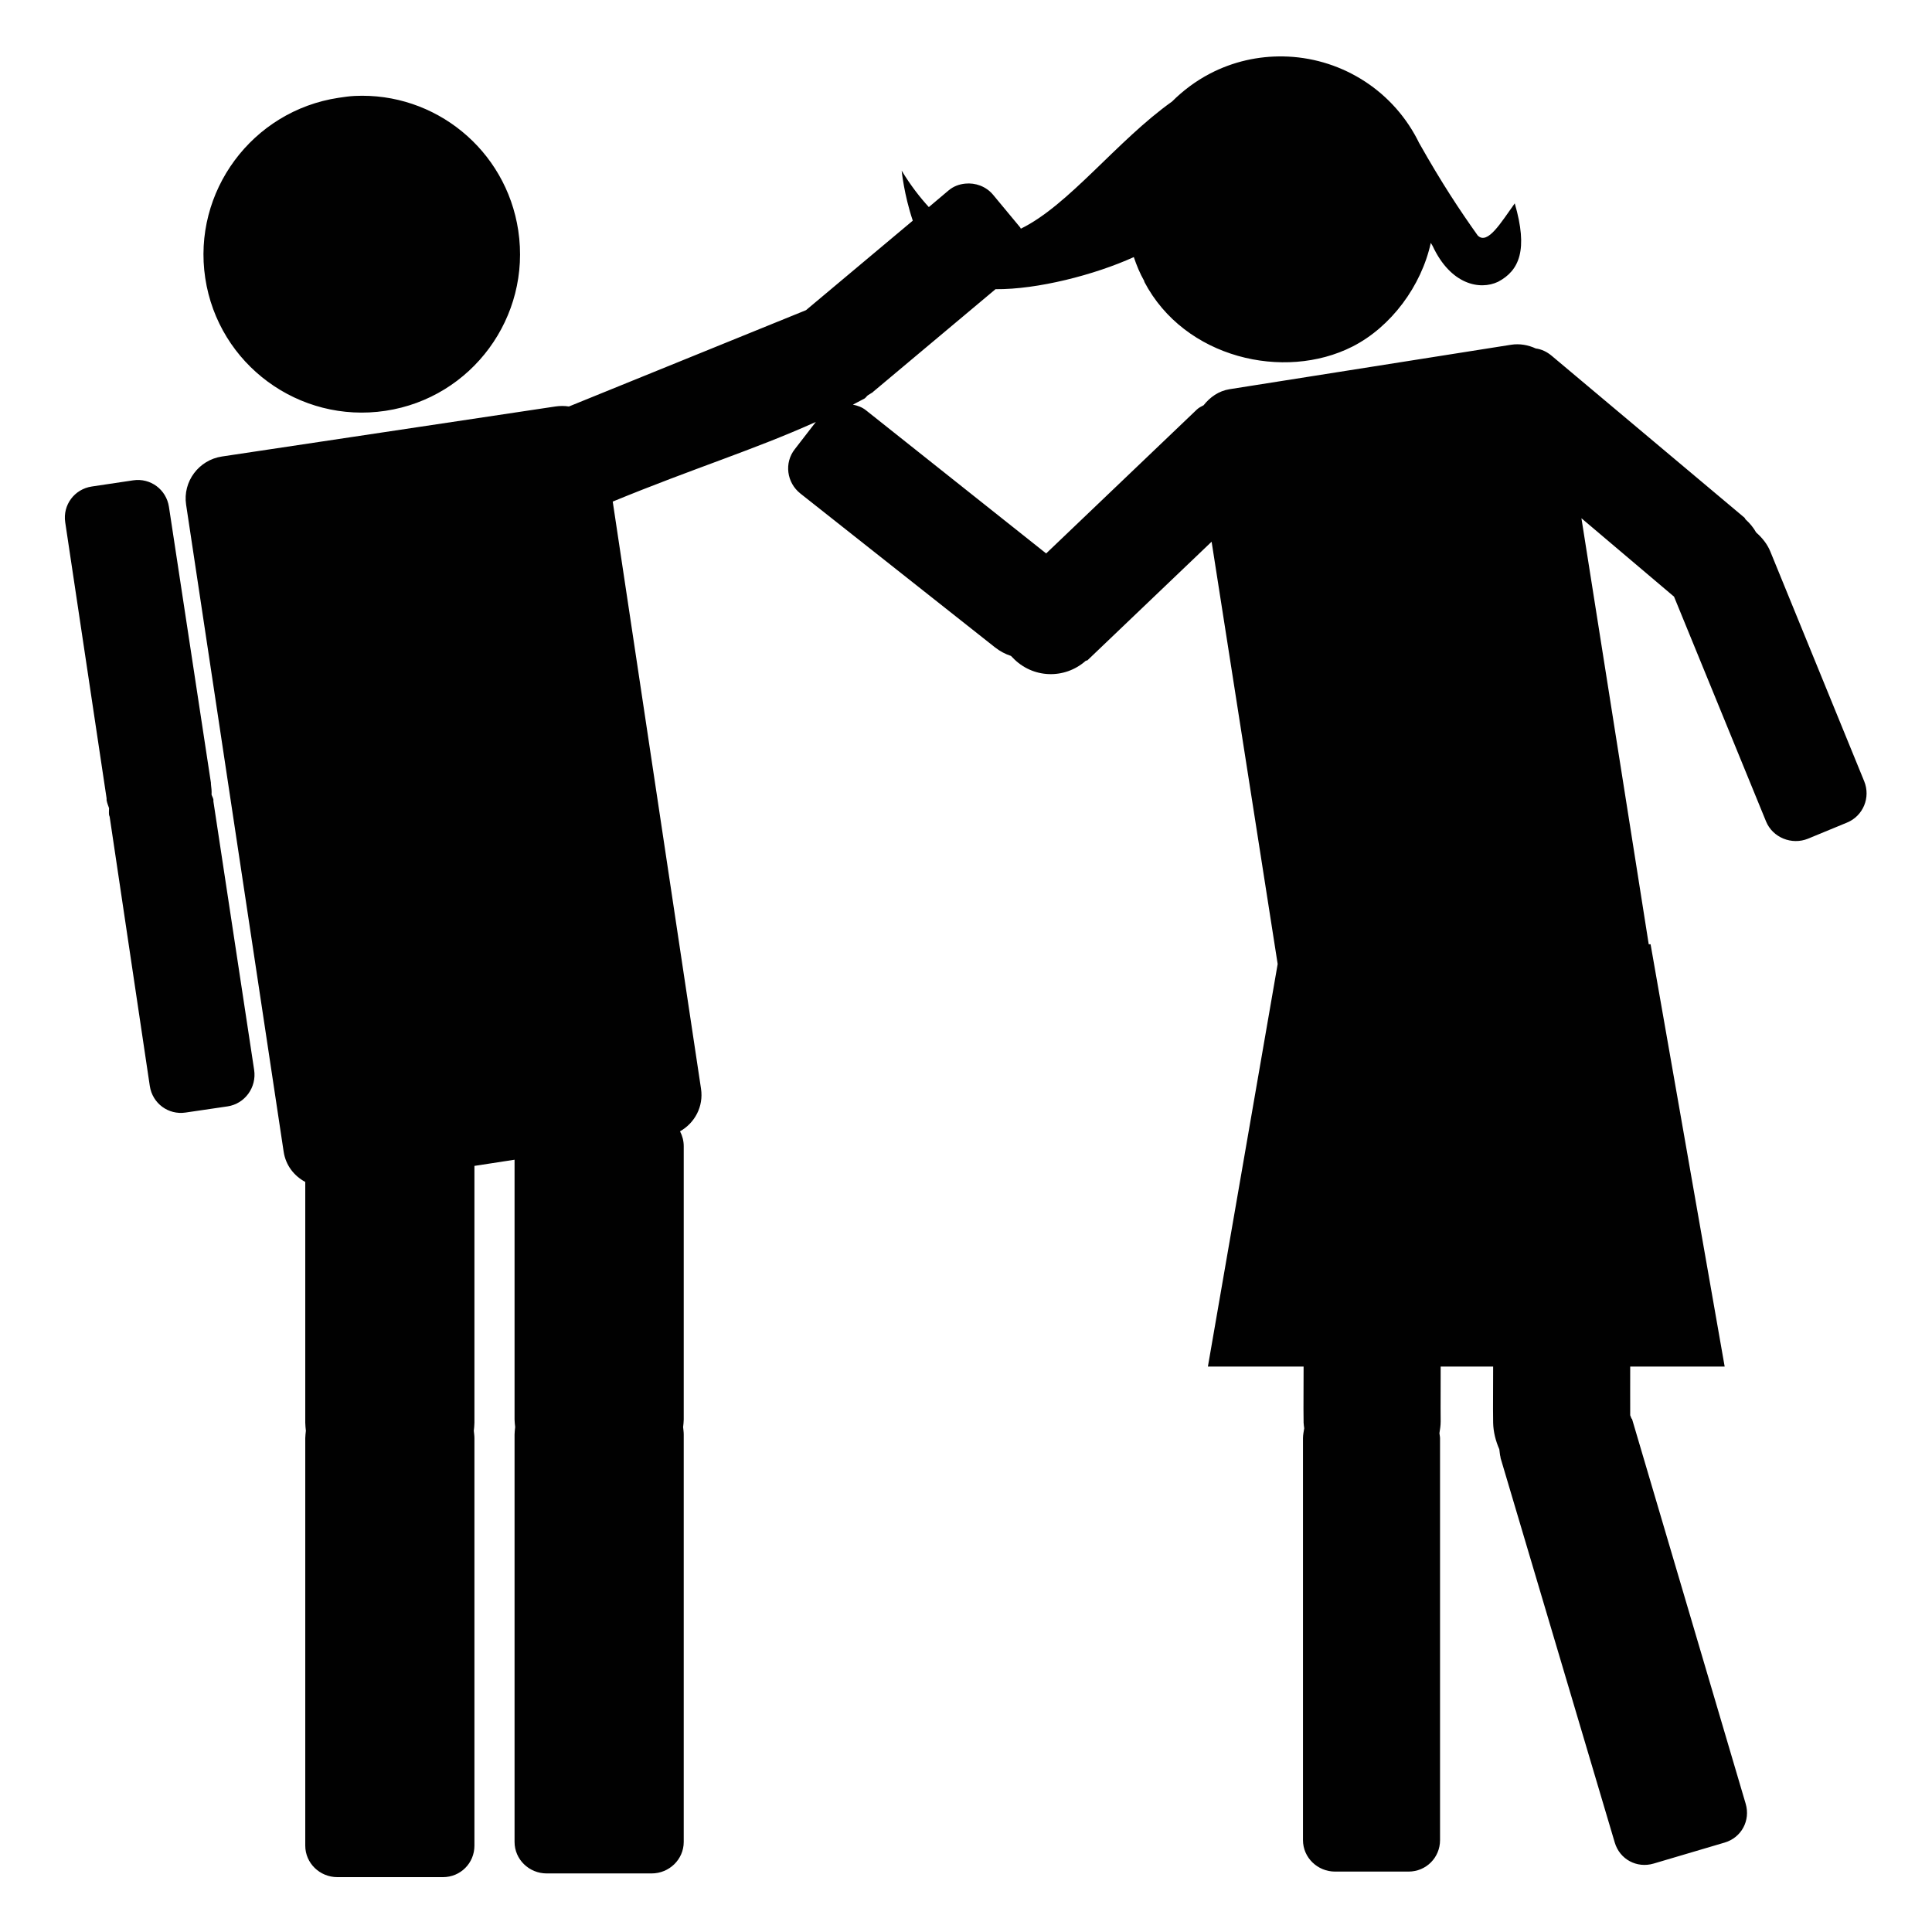 <?xml version="1.0" encoding="utf-8"?>
<!-- Generator: Adobe Illustrator 16.0.0, SVG Export Plug-In . SVG Version: 6.00 Build 0)  -->
<!DOCTYPE svg PUBLIC "-//W3C//DTD SVG 1.1//EN" "http://www.w3.org/Graphics/SVG/1.1/DTD/svg11.dtd">
<svg version="1.1" id="Layer_1" xmlns="http://www.w3.org/2000/svg" xmlns:xlink="http://www.w3.org/1999/xlink" x="0px" y="0px"
	 width="2000px" height="2000px" viewBox="0 0 2000 2000" enable-background="new 0 0 2000 2000" xml:space="preserve">
<path fill="#010101" d="M1328.391,58.417c-25.673-0.415-51.699,5.169-76.056,17.896c-14.614,7.636-27.796,17.562-38.987,28.761
	c-56.998,40.489-106.788,107.381-156.586,131.661c-0.3-0.393-0.32-0.896-0.64-1.278L1028,201.583
	c-7.271-8.707-18.328-12.582-28.76-11.504c-6.259,0.646-12.033,2.667-17.256,7.03l-20.452,17.256
	c-9.116-9.931-18.702-22.18-28.122-37.708c0,0,2.352,24.596,11.504,51.77L834.344,321.1l-245.425,99.704
	c-4.433-0.737-9.365-0.707-14.061,0l-345.13,51.769c-23.928,3.605-40.674,25.924-37.069,49.852l100.982,669.807
	c2.129,14.129,10.757,25.018,22.37,31.317v249.261c0.016,2.809,0.372,5.568,0.639,8.309c-0.218,2.55-0.639,5.062-0.639,7.669
	v421.825c0,18.149,15.085,32.596,33.234,32.596h109.291c18.149,0,32.596-14.446,32.596-32.596v-421.825
	c0-2.607-0.418-5.119-0.639-7.669c0.271-2.74,0.623-5.5,0.639-8.309v-265.878l41.543-6.392v268.435v0.639
	c0.015,2.689,0.393,5.043,0.639,7.67c-0.234,2.641-0.639,4.967-0.639,7.67v421.824c0,18.149,15.085,32.596,33.234,32.596h108.652
	c18.149,0,33.234-14.446,33.234-32.596v-421.824c0-2.703-0.402-5.029-0.639-7.67c0.25-2.627,0.625-4.98,0.639-7.67
	c0.001-0.168,0-0.47,0-0.639v-282.495c0-5.521-1.448-10.791-3.835-15.339c15.27-8.656,24.51-25.655,21.73-44.1l-91.395-607.812
	c84.822-34.881,145.625-53.339,210.273-82.448l-21.73,28.122c-11.261,14.233-8.481,34.757,5.752,46.017l201.326,159.143
	c5.219,4.128,10.667,6.99,16.617,8.948c0.611,0.71,1.264,1.231,1.918,1.917c20.38,21.389,53.465,22.597,75.416,3.196
	c0.518-0.459,1.412-0.158,1.918-0.639l128.465-122.713l68.387,437.164l-72.222,416.712h99.065c0.098,19.417-0.318,38.915,0,58.161
	c0.039,1.896,0.457,3.896,0.639,5.752c-0.523,3.422-1.254,6.659-1.278,10.226c-0.001,0.169,0,0.471,0,0.64v415.434
	c0,18.15,15.085,32.596,33.235,32.596h76.056c18.15,0,32.596-14.445,32.596-32.596v-415.434c0-0.169,0.001-0.471,0-0.64
	c-0.012-1.791-0.499-3.355-0.639-5.112c0.651-3.898,1.278-8.056,1.278-12.144c-0.199-18.81,0.096-37.908,0-56.883h54.325
	c0.099,19.417-0.317,38.915,0,58.161c0.2,9.708,2.729,19.11,6.392,27.482c0.461,2.779,0.476,5.533,1.278,8.309
	c0.046,0.161-0.048,0.478,0,0.639l118.239,398.178c5.161,17.4,22.864,26.892,40.265,21.73l73.5-21.73
	c17.4-5.162,26.892-22.865,21.73-40.266l-117.601-398.177c-0.047-0.161-0.591-0.479-0.639-0.64
	c-0.343-1.126-0.887-2.099-1.278-3.195c-0.165-16.715,0.085-33.649,0-50.491h97.787l-76.696-437.164h-1.917l-69.665-440.999
	l95.869,81.169l95.23,232.643c6.859,16.803,26.658,24.755,43.461,17.896l40.265-16.617c16.804-6.859,24.755-26.019,17.896-42.822
	l-97.147-237.756c-3.293-8.067-8.622-14.426-14.7-19.813c-2.811-4.959-6.419-9.393-10.864-13.421
	c-0.514-0.464-0.745-1.468-1.278-1.917l-199.408-167.452c-5.027-4.224-10.591-6.905-16.617-7.669
	c-7.619-3.552-16.603-5.255-25.565-3.835l-291.442,46.017c-11.295,1.789-20.287,8.347-26.844,16.618
	c-2.519,1.342-4.863,2.409-7.03,4.474l-155.947,148.917L896.34,424.638c-4.086-3.233-8.638-4.771-13.422-5.752
	c4.163-2.126,7.888-4.128,12.144-6.392c1.265-0.882,2.024-2.22,3.196-3.195l5.113-3.196c0.2-0.207,0.442-0.428,0.639-0.639
	l126.547-106.095c43.305,0.403,102.593-14.82,143.165-33.235c2.897,8.624,6.243,16.767,10.865,24.926
	c0.027,0.048-0.036,0.591,0,0.639c41.567,79.337,145.007,102.784,215.387,67.109c40.104-20.33,71.478-62.851,81.169-107.374
	c0.59,1.086,1.36,2.144,1.918,3.195c18.7,40.135,48.982,46.029,67.747,37.069c22.055-11.656,31.23-33.152,17.257-81.169
	c-13.901,19.24-28.12,43.598-38.348,33.234c-18.639-26.196-37.185-54.146-60.718-95.869c-0.635-1.305-1.241-2.541-1.917-3.835
	C1439.083,90.476,1384.87,59.329,1328.391,58.417z M367.142,99.322c-5.529,0.268-11.027,1.075-16.618,1.917
	c-89.455,13.478-151.53,97.17-138.052,186.625s97.17,150.89,186.625,137.413s150.891-97.17,137.413-186.625
	C523.875,154.788,450.066,95.31,367.142,99.322z M137.822,497.243L95,503.635c-17.947,2.704-30.187,19.123-27.482,37.069
	l42.821,285.69v1.917c0.522,2.94,1.599,5.574,2.557,8.309c-0.056,2.446-0.283,4.538,0,7.03c0.076,0.669,0.538,1.247,0.639,1.917
	l41.543,278.66c2.704,17.946,19.123,30.187,37.069,27.482l43.461-6.392c17.946-2.704,30.186-19.762,27.482-37.708L220.909,829.59
	c-0.103-0.671,0.124-1.256,0-1.917c-0.343-1.825-1.402-3.366-1.917-5.113c0.267-3.541-0.186-7.213-0.639-10.865
	c-0.059-0.48,0.074-0.797,0-1.278l-43.46-285.691C172.188,506.779,155.769,494.539,137.822,497.243z"/>
</svg>
